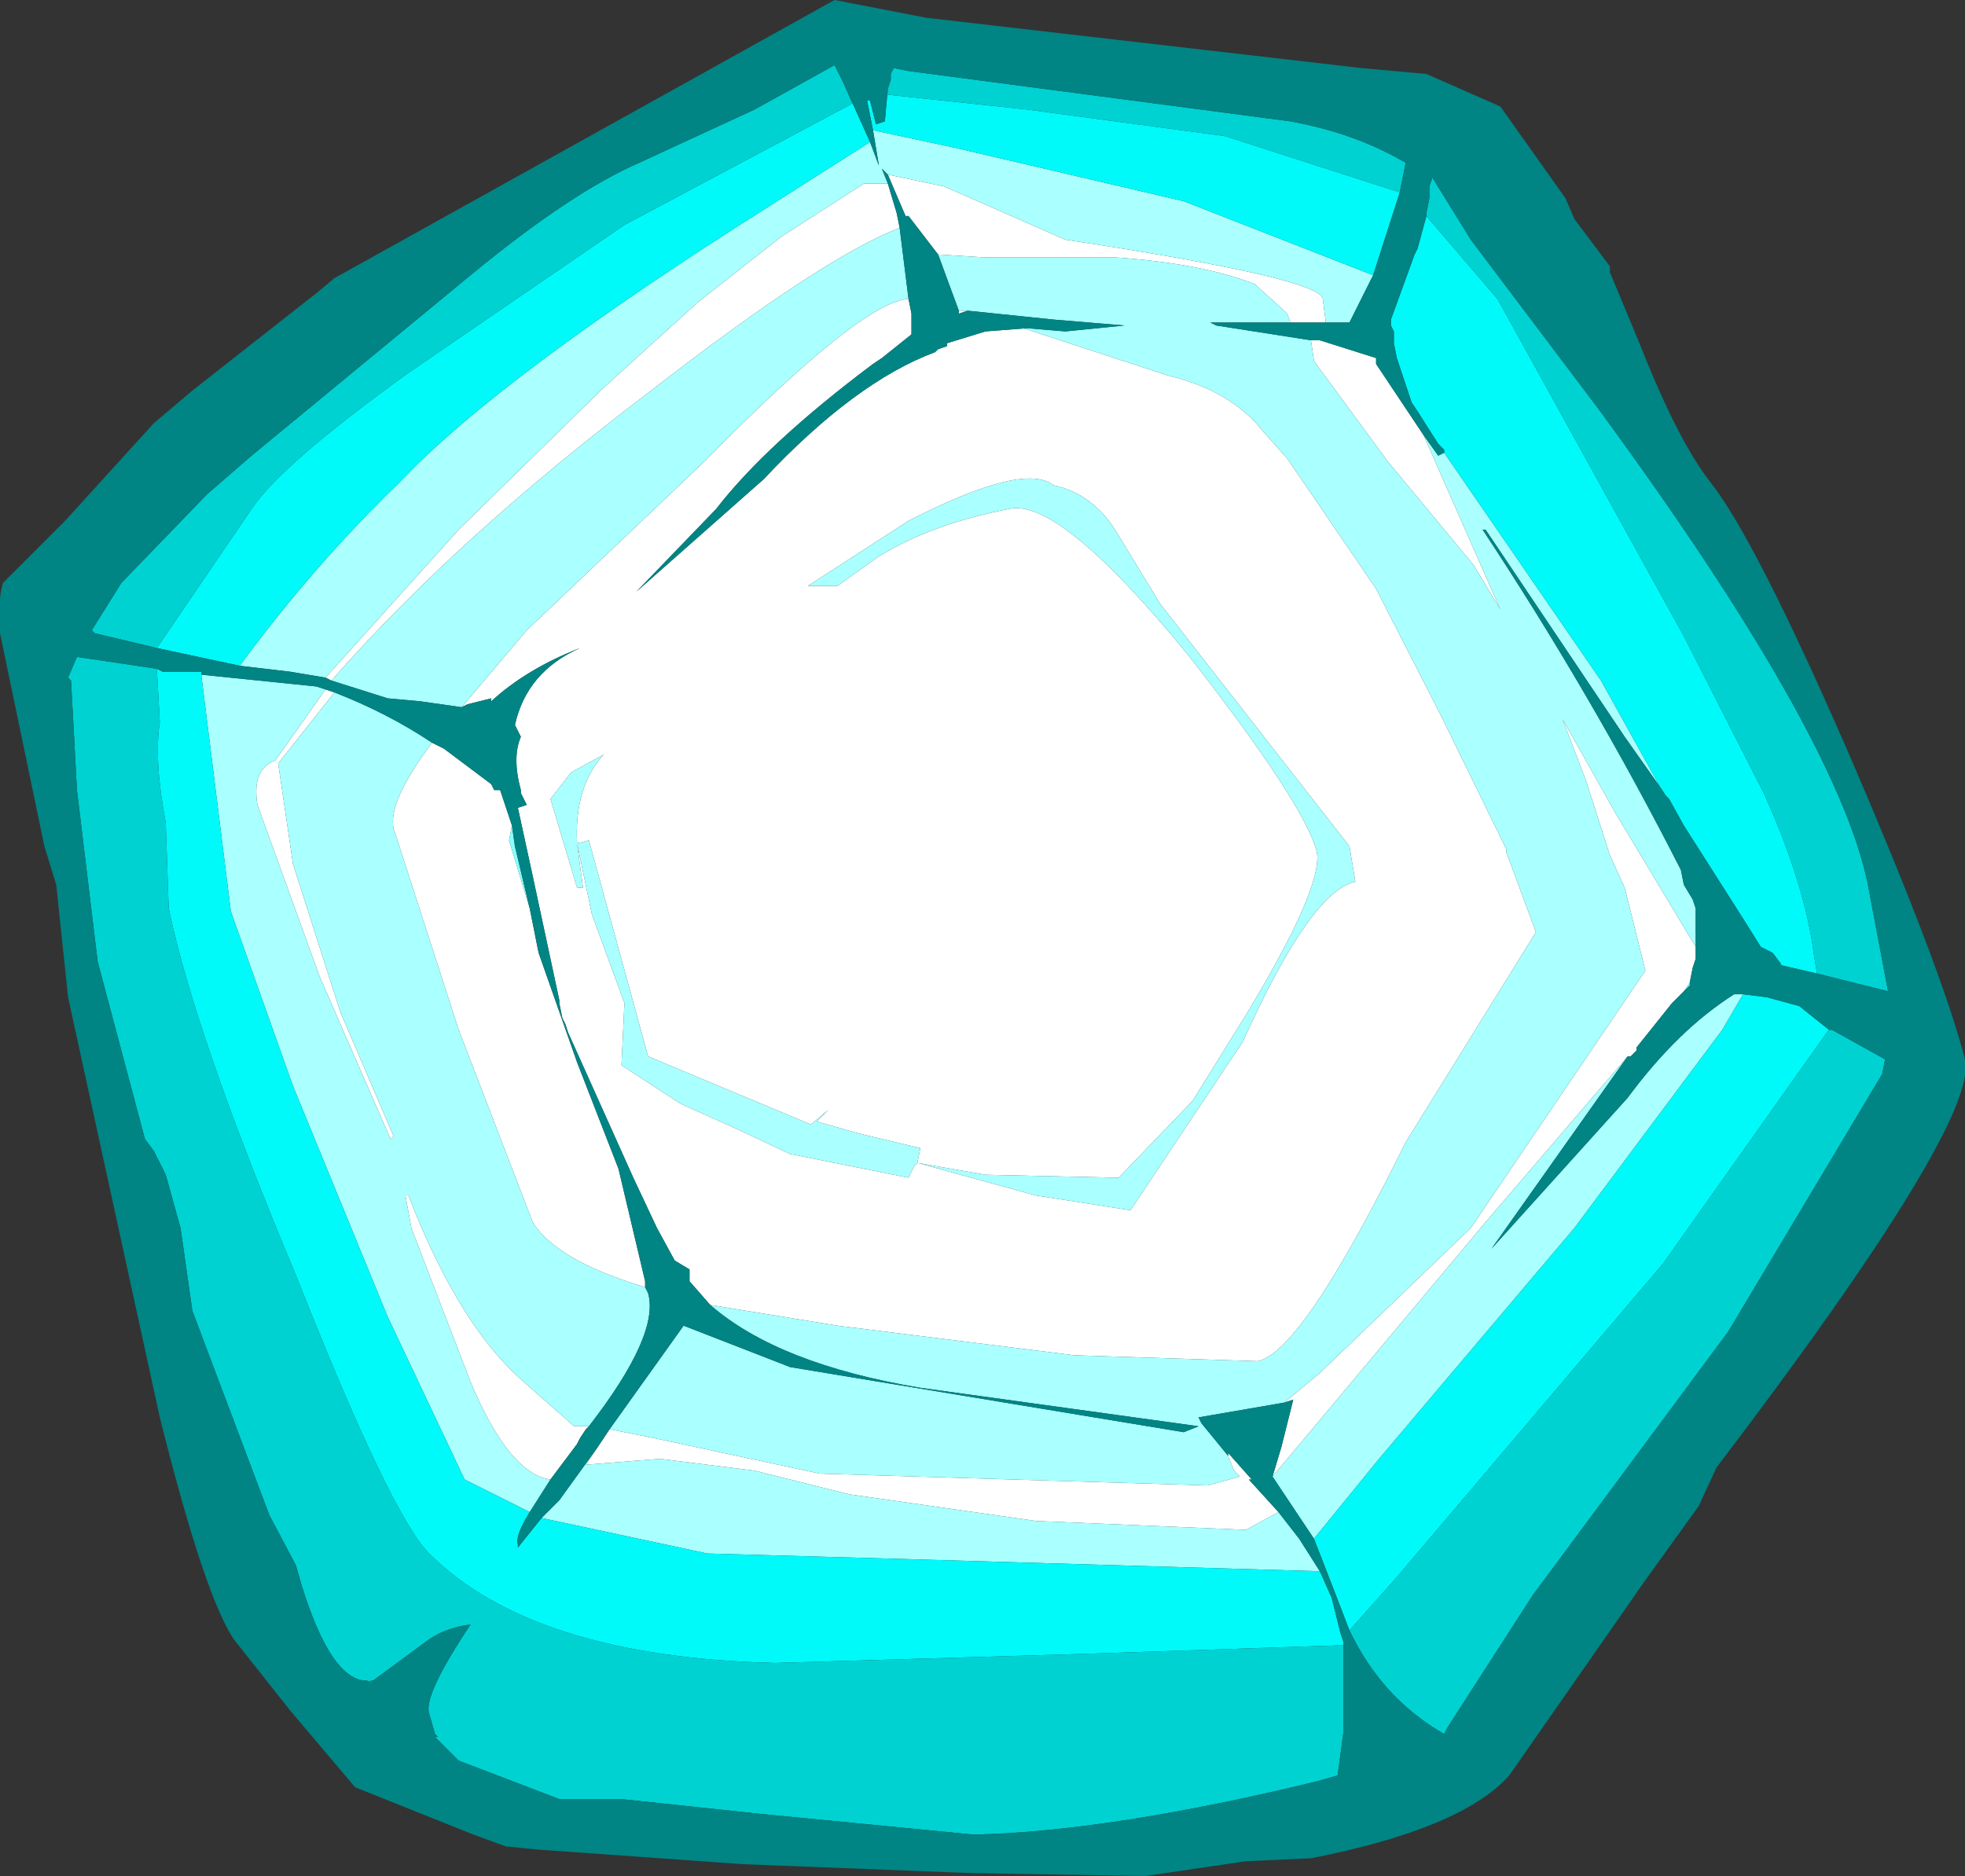 <?xml version="1.0" encoding="UTF-8" standalone="no"?>
<svg xmlns:ffdec="https://www.free-decompiler.com/flash" xmlns:xlink="http://www.w3.org/1999/xlink" ffdec:objectType="shape" height="31.7px" width="33.2px" xmlns="http://www.w3.org/2000/svg">
  <rect width="100%" height="100%" fill="#333333" stroke="none"/>
  <g transform="matrix(1.0, 0.0, 0.0, 1.0, -4.25, 2.0)">
    <path d="M26.65 3.45 L26.05 3.45 26.0 3.3 25.45 2.8 Q24.55 2.45 23.1 2.35 L20.9 2.35 20.1 2.3 19.6 1.65 19.55 1.65 19.25 0.95 20.2 1.15 22.25 2.05 Q26.55 2.7 26.6 3.05 L26.65 3.45 M26.4 3.75 L26.5 3.75 26.55 3.75 27.5 4.05 27.5 4.15 28.3 5.35 29.6 8.3 29.15 7.55 27.7 5.8 26.45 4.1 26.4 3.75 M32.9 14.0 L32.9 14.2 32.85 14.35 32.8 14.6 32.7 14.75 32.5 14.95 31.9 15.7 31.9 15.75 31.8 15.85 31.75 15.85 29.35 18.65 25.75 22.95 25.9 22.45 26.1 21.65 25.95 21.7 26.55 21.2 29.1 18.75 32.05 14.4 31.7 13.0 31.45 12.45 31.05 11.2 30.65 10.15 31.55 11.75 32.9 14.0 M25.0 22.6 L25.0 22.55 25.4 23.0 25.35 23.0 25.85 23.55 25.3 23.85 21.75 23.7 18.6 23.25 17.0 22.85 15.4 22.65 14.15 22.75 14.35 22.45 14.55 22.15 15.3 22.3 18.1 22.9 24.65 23.1 25.2 22.95 25.1 22.85 25.0 22.6 M9.75 9.65 L9.9 9.7 8.95 10.9 9.2 12.6 10.0 15.1 10.9 17.2 10.85 17.25 9.65 14.5 8.6 11.6 Q8.5 11.0 8.9 10.85 L9.75 9.65 M11.55 10.55 L11.75 10.65 12.55 11.25 12.6 11.35 12.7 11.35 12.9 11.95 12.85 12.2 13.2 13.35 13.35 14.1 14.0 15.95 14.7 17.75 15.15 19.65 15.15 19.75 Q13.65 19.3 13.25 18.65 L12.0 15.4 10.9 12.0 Q10.8 11.55 11.55 10.55 M14.2 22.1 L14.15 22.15 14.05 22.3 14.0 22.4 13.55 23.0 Q12.85 22.9 12.2 21.35 L11.2 18.75 11.1 18.2 11.15 18.2 Q12.0 20.4 13.1 21.35 L13.95 22.1 14.2 22.1 M16.25 20.05 L15.9 19.65 15.9 19.45 15.65 19.3 15.35 18.75 14.95 17.9 13.85 15.45 13.8 15.3 13.75 15.2 13.7 14.95 13.7 14.9 13.25 12.8 13.0 11.65 13.15 11.6 13.05 11.4 13.05 11.35 Q12.9 10.8 13.05 10.45 L12.95 10.25 Q13.15 9.35 14.05 8.95 13.15 9.3 12.55 9.85 L12.55 9.8 12.15 9.9 12.05 9.95 13.15 8.65 16.15 5.8 Q18.8 3.1 19.6 3.05 L19.65 3.3 19.65 3.65 19.15 4.05 19.0 4.15 Q17.2 5.5 16.35 6.6 L15.0 8.0 17.15 6.1 Q18.7 4.45 20.05 3.95 L20.1 3.9 20.25 3.85 20.25 3.8 20.9 3.6 21.55 3.55 24.0 4.35 Q25.05 4.6 25.6 5.3 L26.0 5.75 27.5 7.95 28.6 10.1 29.7 12.35 29.7 12.4 30.2 13.75 28.0 17.3 Q26.25 20.85 25.5 21.0 L22.4 20.9 18.4 20.4 16.25 20.05 M9.85 9.5 L9.75 9.45 12.0 6.95 14.45 4.55 16.05 3.1 17.45 2.0 18.85 1.1 19.25 1.1 19.4 1.6 19.45 1.85 Q18.15 2.35 15.25 4.6 11.95 7.1 9.85 9.5 M20.45 3.25 L20.6 3.25 20.45 3.3 20.45 3.25 M23.15 7.05 Q22.75 6.35 22.05 6.2 21.55 5.8 19.6 6.8 L17.9 7.9 18.4 7.9 19.1 7.4 Q20.0 6.85 21.3 6.6 22.15 6.4 24.35 9.1 26.3 11.6 26.5 12.4 26.6 13.0 25.3 15.15 L24.4 16.6 23.15 17.9 20.9 17.85 19.75 17.65 19.8 17.4 18.75 17.15 18.05 16.95 18.25 16.75 17.95 17.0 15.2 15.85 14.2 12.2 14.0 12.25 Q13.95 11.3 14.45 10.75 L13.9 11.05 13.55 11.5 14.0 13.0 14.1 13.0 14.0 12.25 14.25 13.45 14.8 14.95 14.75 16.0 15.75 16.65 16.75 17.1 17.6 17.5 19.6 17.9 19.7 17.7 19.75 17.65 21.75 18.2 23.35 18.45 25.25 15.6 Q26.4 13.05 27.15 12.9 L27.05 12.3 23.85 8.2 23.15 7.05" fill="#ffffff" fill-rule="evenodd" stroke="none"/>
    <path d="M32.8 14.6 L32.8 14.65 32.7 14.75 32.8 14.6 M12.9 11.95 L12.95 12.3 13.2 13.35 12.85 12.2 12.9 11.95" fill="#8affff" fill-rule="evenodd" stroke="none"/>
    <path d="M8.3 9.25 Q9.55 7.55 11.0 6.15 12.7 4.35 17.3 1.45 L18.95 0.4 19.1 0.8 19.0 0.2 20.4 0.5 24.25 1.4 27.45 2.65 27.05 3.45 26.65 3.45 26.6 3.05 Q26.55 2.7 22.25 2.05 L20.2 1.15 19.25 0.95 19.15 0.85 19.25 1.1 18.85 1.1 17.45 2.0 16.05 3.1 14.45 4.55 12.0 6.95 9.75 9.45 9.15 9.35 8.3 9.25 M26.05 3.45 L24.7 3.45 24.8 3.5 26.4 3.75 26.45 4.1 27.7 5.8 29.15 7.55 29.6 8.3 28.3 5.35 28.55 5.7 28.65 5.65 31.3 9.5 32.3 11.3 31.7 10.45 29.35 6.95 29.3 6.95 Q31.15 9.75 32.65 12.7 L32.7 12.95 32.85 13.2 32.9 13.35 32.9 13.85 32.9 14.0 31.55 11.75 30.65 10.15 31.05 11.2 31.45 12.45 31.7 13.0 32.05 14.4 29.1 18.75 26.55 21.2 25.95 21.7 24.5 21.95 24.55 22.05 25.0 22.6 25.1 22.85 25.2 22.95 24.65 23.1 18.1 22.9 15.3 22.3 14.55 22.15 14.8 21.8 15.8 20.4 17.6 21.1 24.25 22.2 24.5 22.1 19.8 21.45 Q17.4 21.05 16.25 20.05 L18.4 20.4 22.4 20.9 25.5 21.0 Q26.25 20.85 28.0 17.3 L30.2 13.75 29.7 12.4 29.7 12.35 28.6 10.1 27.5 7.95 26.0 5.75 25.6 5.3 Q25.05 4.6 24.0 4.35 L21.55 3.55 21.65 3.55 22.25 3.6 23.25 3.5 22.05 3.4 20.6 3.25 20.45 3.25 20.1 2.3 20.9 2.35 23.1 2.35 Q24.55 2.45 25.45 2.8 L26.0 3.3 26.05 3.45 M31.75 15.85 L29.45 19.1 31.75 16.55 Q32.6 15.4 33.55 14.8 L33.7 14.8 33.35 15.4 30.85 18.75 27.55 22.65 26.45 24.0 25.75 22.95 29.35 18.65 31.75 15.85 M25.85 23.55 L26.2 24.0 26.55 24.55 19.75 24.35 16.2 24.25 13.4 23.65 13.7 23.35 14.35 22.45 14.15 22.75 15.4 22.65 17.0 22.85 18.6 23.25 21.75 23.7 25.3 23.85 25.85 23.55 M7.65 9.4 L9.6 9.6 9.75 9.65 8.9 10.85 Q8.5 11.0 8.6 11.6 L9.65 14.5 10.85 17.25 10.9 17.2 10.0 15.1 9.2 12.6 8.95 10.9 9.9 9.7 Q10.8 10.05 11.55 10.55 10.8 11.55 10.9 12.0 L12.0 15.4 13.25 18.65 Q13.65 19.3 15.15 19.75 L15.2 19.85 Q15.4 20.55 14.2 22.1 L13.95 22.1 13.1 21.35 Q12.0 20.4 11.15 18.2 L11.1 18.2 11.2 18.75 12.2 21.35 Q12.85 22.9 13.55 23.0 L13.2 23.55 12.1 23.0 10.8 20.25 9.2 16.35 8.15 13.4 7.65 9.4 M12.05 9.95 L11.35 9.85 10.8 9.8 9.85 9.5 Q11.95 7.1 15.25 4.6 18.15 2.35 19.45 1.85 L19.6 3.05 Q18.8 3.1 16.15 5.8 L13.15 8.65 12.05 9.95 M23.15 7.05 L23.85 8.2 27.05 12.3 27.15 12.9 Q26.4 13.05 25.25 15.6 L23.35 18.45 21.75 18.2 19.75 17.65 19.7 17.7 19.6 17.9 17.6 17.5 16.75 17.1 15.75 16.65 14.75 16.0 14.8 14.95 14.25 13.45 14.0 12.25 14.1 13.0 14.0 13.0 13.55 11.5 13.9 11.05 14.45 10.75 Q13.95 11.3 14.0 12.25 L14.2 12.2 15.2 15.85 17.95 17.0 18.25 16.75 18.05 16.95 18.75 17.15 19.8 17.4 19.75 17.65 20.9 17.85 23.15 17.9 24.4 16.6 25.3 15.15 Q26.6 13.0 26.5 12.4 26.3 11.6 24.35 9.1 22.15 6.4 21.3 6.6 20.0 6.85 19.1 7.4 L18.4 7.9 17.9 7.9 19.6 6.8 Q21.55 5.8 22.05 6.2 22.75 6.35 23.15 7.05" fill="#aaffff" fill-rule="evenodd" stroke="none"/>
    <path d="M6.9 8.95 L8.5 6.6 Q9.0 5.85 11.15 4.3 L14.8 1.8 18.65 -0.25 18.5 -0.6 18.95 0.4 17.3 1.45 Q12.7 4.35 11.0 6.15 9.55 7.55 8.3 9.25 L6.9 8.95 M19.0 0.2 L18.9 -0.3 18.95 -0.3 19.05 0.1 19.2 0.05 19.25 -0.5 19.25 -0.4 21.6 -0.15 24.95 0.3 27.9 1.25 27.45 2.65 24.25 1.4 20.4 0.5 19.0 0.2 M28.65 5.65 L28.65 5.6 28.55 5.5 28.2 4.95 28.1 4.8 28.05 4.65 27.85 4.05 27.8 3.8 27.8 3.6 27.75 3.5 27.75 3.4 28.15 2.3 28.2 2.2 28.35 1.65 29.55 3.05 29.8 3.5 32.7 8.75 34.05 11.4 Q34.75 12.95 34.9 14.15 L34.95 14.45 34.3 14.3 34.35 14.3 34.2 14.1 34.0 14.0 33.75 13.6 32.7 11.95 32.45 11.5 32.4 11.45 32.3 11.3 31.3 9.5 28.65 5.65 M33.7 14.8 L34.1 14.85 34.65 15.0 35.15 15.4 32.35 19.35 27.85 24.65 27.05 25.55 26.8 24.9 26.45 24.0 27.55 22.65 30.85 18.75 33.35 15.4 33.7 14.8 M26.55 24.55 L26.75 25.0 26.9 25.6 26.95 25.75 26.95 25.8 22.45 25.95 17.35 26.1 Q13.25 26.0 11.5 24.25 10.85 23.6 9.25 19.55 7.55 15.5 7.1 13.35 L7.05 11.9 Q6.85 10.85 6.95 10.2 L6.9 9.3 7.0 9.35 7.05 9.35 7.15 9.35 7.65 9.35 7.65 9.4 8.15 13.4 9.2 16.35 10.8 20.25 12.1 23.0 13.2 23.55 Q12.95 23.95 13.0 24.1 L13.0 24.15 13.4 23.65 16.2 24.25 19.75 24.35 26.55 24.55" fill="#00f9f9" fill-rule="evenodd" stroke="none"/>
    <path d="M18.5 -0.6 L18.65 -0.25 14.8 1.8 11.15 4.3 Q9.0 5.85 8.5 6.6 L6.9 8.95 5.85 8.7 5.8 8.65 6.3 7.85 7.75 6.35 8.5 5.7 12.2 2.65 Q13.9 1.25 15.05 0.75 L17.0 -0.15 18.35 -0.9 18.5 -0.6 M19.25 -0.5 L19.3 -0.65 19.3 -0.75 19.35 -0.85 19.6 -0.8 26.05 0.05 Q27.15 0.25 28.0 0.75 L27.9 1.25 24.95 0.3 21.6 -0.15 19.25 -0.4 19.25 -0.5 M28.35 1.65 L28.35 1.6 28.4 1.35 28.4 1.15 28.45 1.0 29.1 2.05 31.25 4.9 Q35.25 10.35 35.8 12.9 L36.15 14.75 35.15 14.5 34.95 14.45 34.9 14.15 Q34.75 12.95 34.05 11.4 L32.7 8.75 29.8 3.5 29.55 3.05 28.35 1.65 M35.15 15.4 L35.2 15.4 36.1 15.9 36.05 16.15 33.45 20.5 30.15 24.95 28.7 27.2 28.65 27.3 Q27.6 26.7 27.05 25.55 L27.85 24.65 32.35 19.35 35.15 15.4 M26.95 25.8 L26.95 27.25 26.85 28.0 26.5 28.1 Q23.0 28.95 20.7 29.0 L17.1 28.65 14.75 28.4 13.7 28.4 12.0 27.75 11.6 27.35 11.65 27.35 11.6 27.3 11.5 26.95 Q11.4 26.65 12.2 25.45 11.8 25.5 11.5 25.7 L10.55 26.4 10.5 26.4 10.6 26.45 10.45 26.4 Q9.85 26.4 9.35 24.8 L9.25 24.45 8.8 23.6 7.5 20.15 7.3 18.75 7.05 17.85 6.85 17.45 6.7 17.25 5.9 14.25 5.55 11.35 5.45 9.5 5.4 9.45 5.55 9.1 6.9 9.3 6.95 10.2 Q6.85 10.85 7.05 11.9 L7.1 13.35 Q7.55 15.5 9.25 19.55 10.85 23.6 11.5 24.25 13.25 26.0 17.35 26.1 L22.45 25.95 26.95 25.8" fill="#00d2d2" fill-rule="evenodd" stroke="none"/>
    <path d="M6.9 8.95 L8.3 9.25 9.15 9.35 9.75 9.45 9.85 9.5 10.8 9.8 11.35 9.85 12.05 9.95 12.15 9.9 12.55 9.8 12.55 9.85 Q13.15 9.3 14.05 8.95 13.15 9.35 12.95 10.25 L13.05 10.45 Q12.9 10.8 13.05 11.35 L13.05 11.4 13.15 11.6 13.0 11.65 13.25 12.8 13.7 14.9 13.7 14.95 13.75 15.2 13.8 15.3 13.85 15.45 14.95 17.9 15.35 18.75 15.65 19.3 15.9 19.45 15.9 19.65 16.25 20.05 Q17.4 21.05 19.8 21.45 L24.5 22.1 24.25 22.2 17.6 21.1 15.8 20.4 14.8 21.8 14.55 22.15 14.35 22.45 13.7 23.35 13.4 23.65 13.0 24.15 13.0 24.1 Q12.95 23.95 13.2 23.55 L13.55 23.0 14.0 22.4 14.05 22.3 14.15 22.15 14.2 22.1 Q15.4 20.55 15.2 19.85 L15.15 19.75 15.15 19.65 14.7 17.75 14.0 15.95 13.35 14.1 13.2 13.35 12.95 12.3 12.9 11.95 12.7 11.35 12.6 11.35 12.55 11.25 11.75 10.65 11.55 10.55 Q10.8 10.05 9.9 9.7 L9.75 9.65 9.6 9.6 7.65 9.4 7.65 9.35 7.15 9.35 7.05 9.35 7.0 9.35 6.9 9.3 5.55 9.1 5.4 9.45 5.45 9.5 5.55 11.35 5.9 14.25 6.7 17.25 6.85 17.45 7.05 17.85 7.3 18.75 7.5 20.15 8.8 23.6 9.25 24.45 9.35 24.8 Q9.85 26.4 10.45 26.4 L10.6 26.45 10.5 26.4 10.55 26.4 11.5 25.7 Q11.8 25.5 12.2 25.45 11.4 26.65 11.5 26.95 L11.6 27.3 11.65 27.35 11.6 27.35 12.0 27.75 13.7 28.4 14.75 28.4 17.1 28.65 20.7 29.0 Q23.0 28.95 26.5 28.1 L26.85 28.0 26.95 27.25 26.95 25.8 26.95 25.75 26.9 25.6 26.75 25.0 26.55 24.55 26.2 24.0 25.85 23.55 25.35 23.0 25.4 23.0 25.0 22.55 25.0 22.6 24.55 22.05 24.5 21.95 25.95 21.7 26.1 21.65 25.9 22.45 25.75 22.95 26.45 24.0 26.8 24.9 27.05 25.55 Q27.6 26.7 28.65 27.3 L28.7 27.2 30.15 24.95 33.45 20.5 36.05 16.15 36.1 15.9 35.2 15.4 35.15 15.4 34.65 15.0 34.1 14.85 33.7 14.8 33.55 14.8 Q32.6 15.4 31.75 16.55 L29.45 19.1 31.75 15.85 31.8 15.85 31.9 15.75 31.9 15.7 32.5 14.95 32.7 14.75 32.8 14.65 32.8 14.6 32.85 14.35 32.9 14.2 32.9 14.0 32.9 13.85 32.9 13.35 32.85 13.2 32.7 12.95 32.65 12.7 Q31.15 9.75 29.3 6.95 L29.35 6.95 31.7 10.45 32.3 11.3 32.4 11.45 32.45 11.5 32.7 11.95 33.75 13.6 34.0 14.0 34.2 14.1 34.35 14.3 34.3 14.3 34.95 14.45 35.15 14.5 36.15 14.75 35.8 12.9 Q35.25 10.35 31.25 4.9 L29.1 2.05 28.45 1.0 28.4 1.15 28.4 1.35 28.35 1.6 28.35 1.65 28.2 2.2 28.15 2.3 27.75 3.4 27.75 3.5 27.8 3.6 27.8 3.8 27.85 4.05 28.05 4.65 28.1 4.8 28.2 4.95 28.55 5.5 28.65 5.6 28.65 5.65 28.55 5.7 28.3 5.35 27.5 4.15 27.5 4.05 26.55 3.75 26.5 3.75 26.4 3.75 24.8 3.5 24.7 3.45 26.05 3.45 26.65 3.45 27.05 3.45 27.45 2.65 27.9 1.25 28.0 0.75 Q27.15 0.25 26.05 0.05 L19.6 -0.8 19.35 -0.85 19.3 -0.75 19.3 -0.65 19.25 -0.5 19.2 0.05 19.05 0.1 18.95 -0.3 18.9 -0.3 19.0 0.2 19.1 0.8 18.95 0.4 18.5 -0.6 18.35 -0.9 17.0 -0.15 15.05 0.75 Q13.9 1.25 12.2 2.65 L8.5 5.7 7.75 6.35 6.3 7.85 5.8 8.65 5.85 8.7 6.9 8.95 M18.35 -2.0 L19.9 -1.7 27.25 -0.85 28.35 -0.75 29.6 -0.2 30.7 1.35 30.85 1.7 31.45 2.5 31.45 2.6 31.95 3.8 Q32.6 5.45 33.15 6.15 33.9 7.1 35.45 10.65 37.05 14.35 37.45 15.9 37.7 16.95 33.25 22.8 L32.95 23.45 32.05 24.7 29.75 28.0 Q28.95 28.9 26.4 29.4 L25.3 29.45 23.6 29.7 20.65 29.65 16.8 29.5 13.3 29.25 12.8 29.2 12.25 29.0 10.25 28.2 9.15 26.9 8.2 25.7 Q7.7 24.95 6.95 21.95 L5.4 14.85 5.2 12.95 5.0 12.3 4.25 8.7 Q4.2 8.2 4.3 7.85 L5.35 6.8 6.85 5.15 7.5 4.6 9.6 2.95 9.9 2.7 18.35 -2.0 M20.1 2.3 L20.45 3.25 20.45 3.3 20.6 3.25 22.05 3.4 23.25 3.5 22.25 3.6 21.65 3.55 21.55 3.55 20.9 3.6 20.25 3.8 20.25 3.85 20.1 3.9 20.05 3.95 Q18.7 4.45 17.15 6.1 L15.0 8.0 16.35 6.6 Q17.2 5.5 19.0 4.15 L19.15 4.05 19.65 3.65 19.65 3.3 19.6 3.05 19.45 1.85 19.4 1.6 19.25 1.1 19.15 0.85 19.25 0.95 19.55 1.65 19.6 1.65 20.1 2.3" fill="#008484" fill-rule="evenodd" stroke="none"/>
  </g>
</svg>
